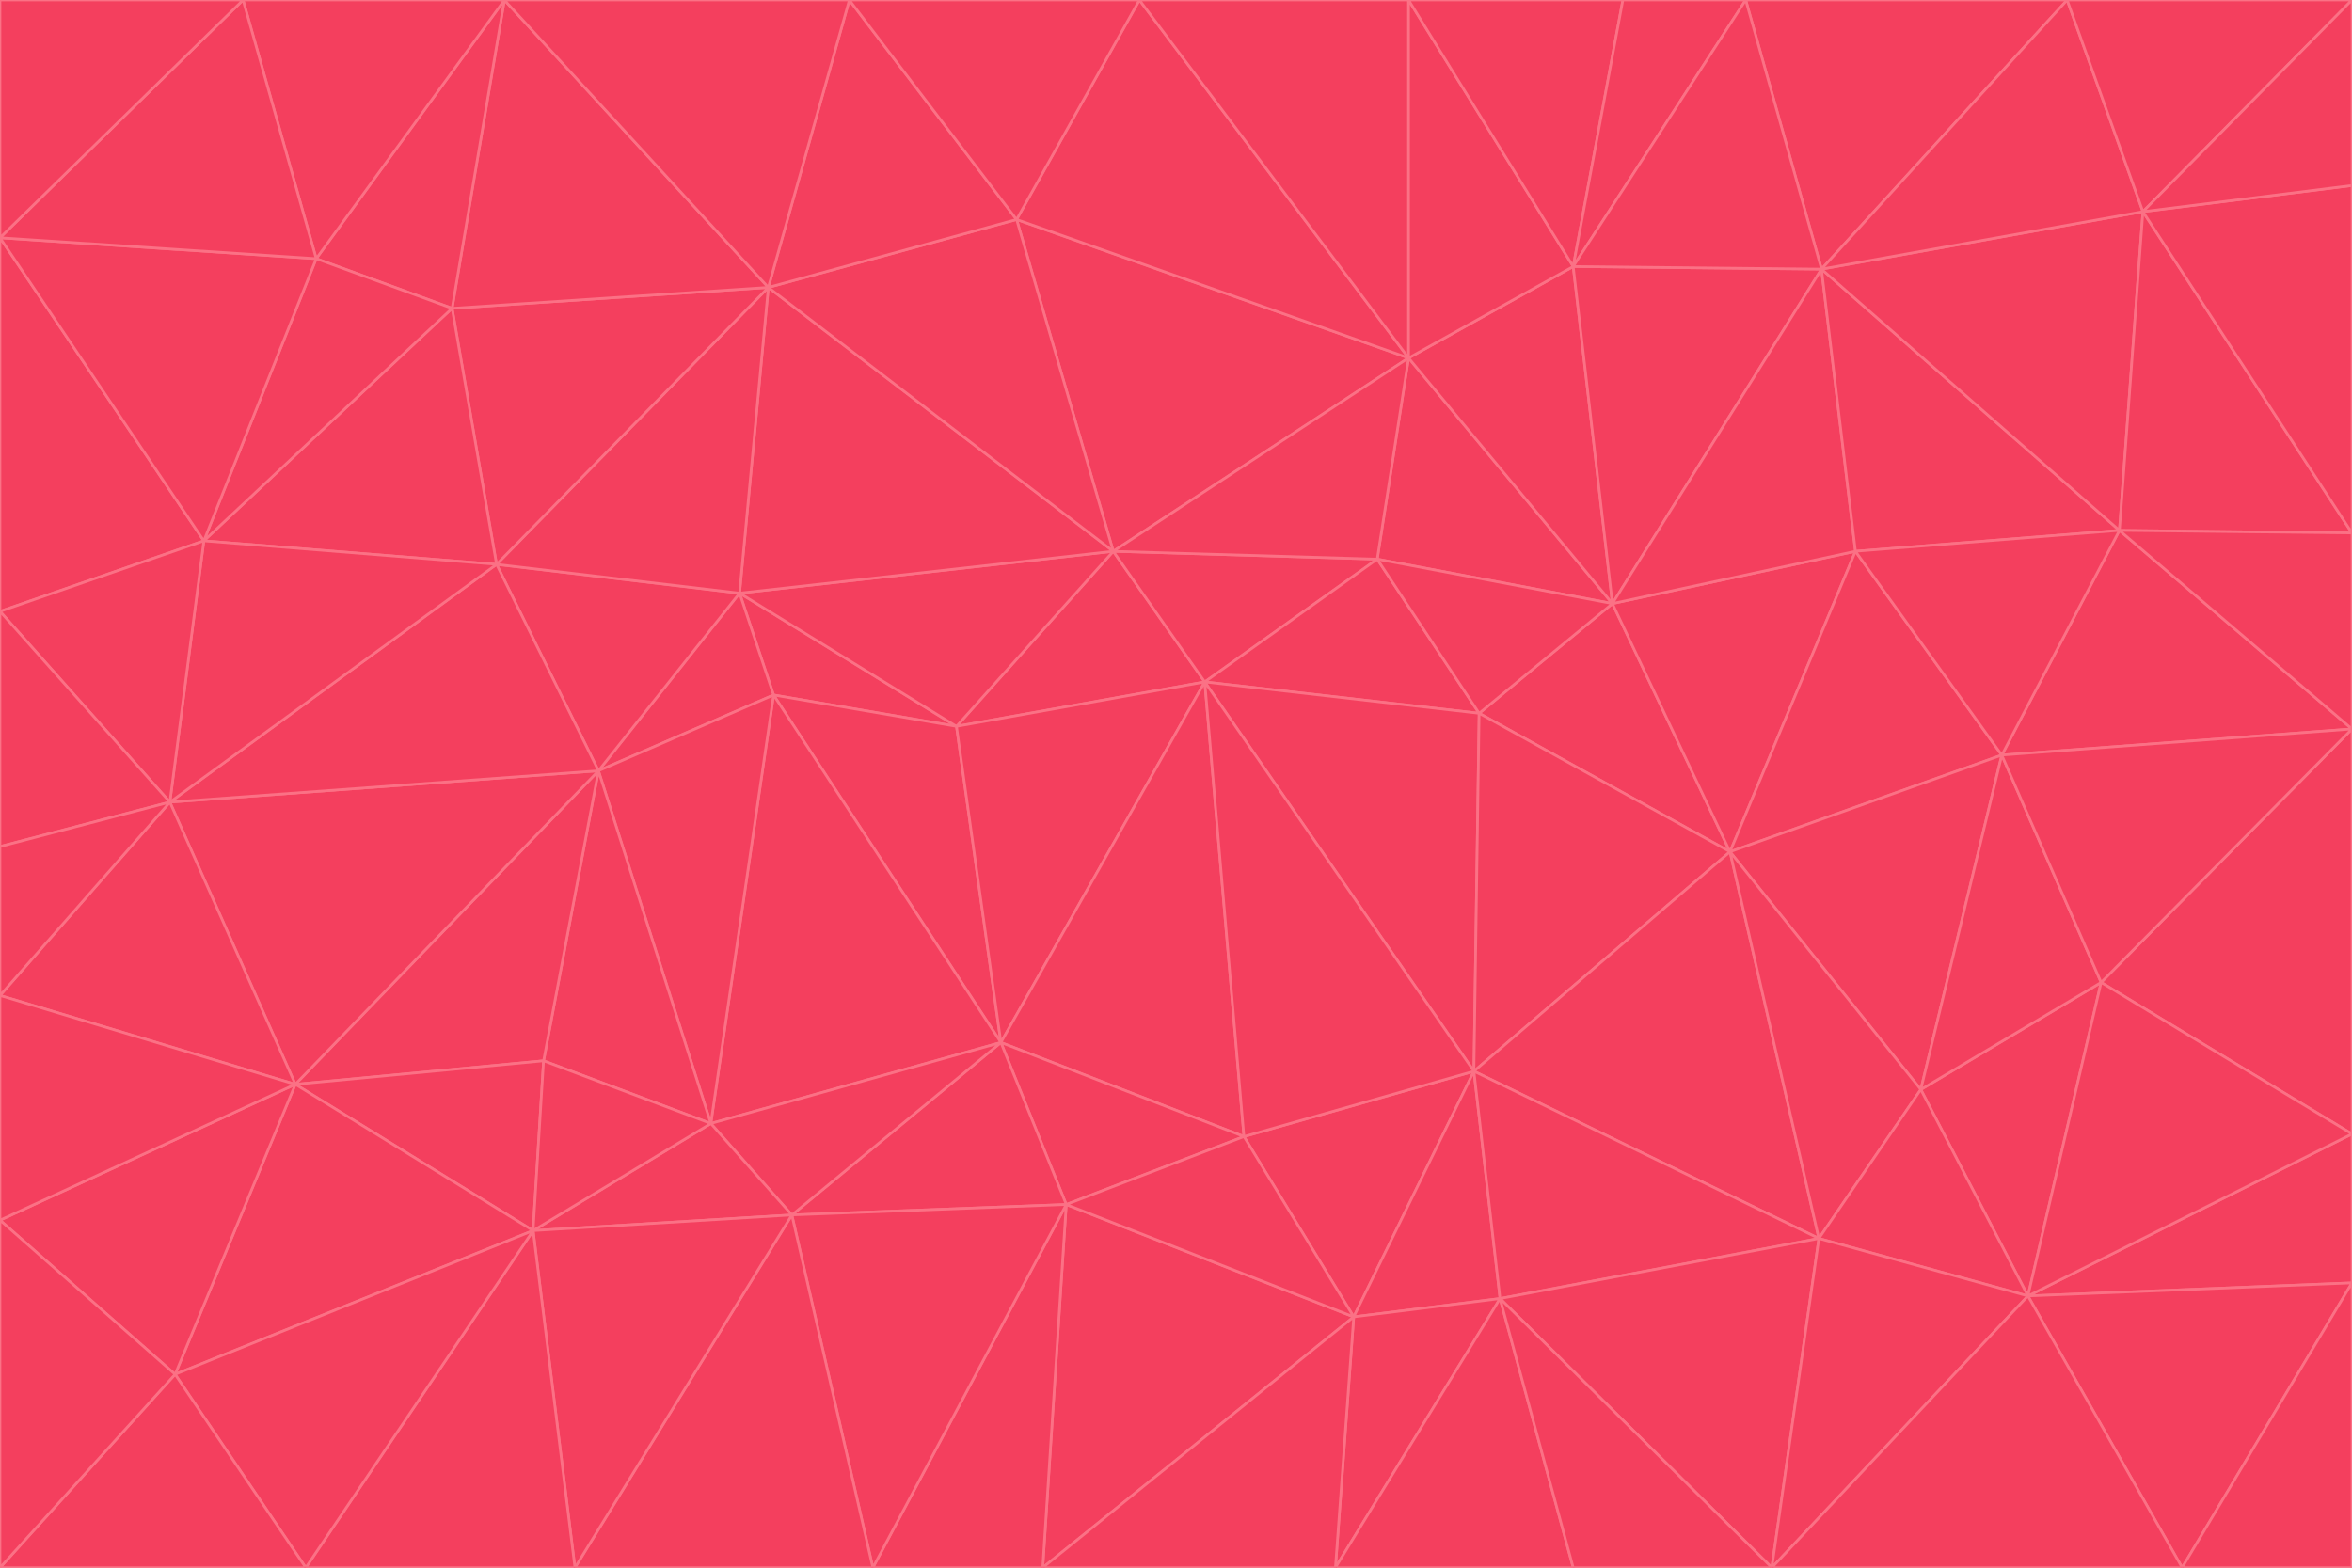 <svg id="visual" viewBox="0 0 900 600" width="900" height="600" xmlns="http://www.w3.org/2000/svg" xmlns:xlink="http://www.w3.org/1999/xlink" version="1.1"><g stroke-width="1" stroke-linejoin="bevel"><path d="M461 261L426 211L366 278Z" fill="#f43f5e" stroke="#fb7185"></path><path d="M283 227L296 266L366 278Z" fill="#f43f5e" stroke="#fb7185"></path><path d="M461 261L527 214L426 211Z" fill="#f43f5e" stroke="#fb7185"></path><path d="M426 211L283 227L366 278Z" fill="#f43f5e" stroke="#fb7185"></path><path d="M296 266L383 399L366 278Z" fill="#f43f5e" stroke="#fb7185"></path><path d="M366 278L383 399L461 261Z" fill="#f43f5e" stroke="#fb7185"></path><path d="M461 261L566 273L527 214Z" fill="#f43f5e" stroke="#fb7185"></path><path d="M564 410L566 273L461 261Z" fill="#f43f5e" stroke="#fb7185"></path><path d="M539 137L389 84L426 211Z" fill="#f43f5e" stroke="#fb7185"></path><path d="M426 211L294 110L283 227Z" fill="#f43f5e" stroke="#fb7185"></path><path d="M617 231L539 137L527 214Z" fill="#f43f5e" stroke="#fb7185"></path><path d="M527 214L539 137L426 211Z" fill="#f43f5e" stroke="#fb7185"></path><path d="M283 227L229 295L296 266Z" fill="#f43f5e" stroke="#fb7185"></path><path d="M296 266L272 430L383 399Z" fill="#f43f5e" stroke="#fb7185"></path><path d="M190 216L229 295L283 227Z" fill="#f43f5e" stroke="#fb7185"></path><path d="M383 399L476 435L461 261Z" fill="#f43f5e" stroke="#fb7185"></path><path d="M389 84L294 110L426 211Z" fill="#f43f5e" stroke="#fb7185"></path><path d="M383 399L408 461L476 435Z" fill="#f43f5e" stroke="#fb7185"></path><path d="M303 465L408 461L383 399Z" fill="#f43f5e" stroke="#fb7185"></path><path d="M662 326L617 231L566 273Z" fill="#f43f5e" stroke="#fb7185"></path><path d="M566 273L617 231L527 214Z" fill="#f43f5e" stroke="#fb7185"></path><path d="M518 504L564 410L476 435Z" fill="#f43f5e" stroke="#fb7185"></path><path d="M476 435L564 410L461 261Z" fill="#f43f5e" stroke="#fb7185"></path><path d="M229 295L272 430L296 266Z" fill="#f43f5e" stroke="#fb7185"></path><path d="M294 110L190 216L283 227Z" fill="#f43f5e" stroke="#fb7185"></path><path d="M229 295L208 406L272 430Z" fill="#f43f5e" stroke="#fb7185"></path><path d="M272 430L303 465L383 399Z" fill="#f43f5e" stroke="#fb7185"></path><path d="M617 231L602 102L539 137Z" fill="#f43f5e" stroke="#fb7185"></path><path d="M539 137L436 0L389 84Z" fill="#f43f5e" stroke="#fb7185"></path><path d="M113 415L208 406L229 295Z" fill="#f43f5e" stroke="#fb7185"></path><path d="M272 430L204 471L303 465Z" fill="#f43f5e" stroke="#fb7185"></path><path d="M564 410L662 326L566 273Z" fill="#f43f5e" stroke="#fb7185"></path><path d="M617 231L697 103L602 102Z" fill="#f43f5e" stroke="#fb7185"></path><path d="M539 0L436 0L539 137Z" fill="#f43f5e" stroke="#fb7185"></path><path d="M389 84L325 0L294 110Z" fill="#f43f5e" stroke="#fb7185"></path><path d="M399 600L518 504L408 461Z" fill="#f43f5e" stroke="#fb7185"></path><path d="M408 461L518 504L476 435Z" fill="#f43f5e" stroke="#fb7185"></path><path d="M564 410L696 474L662 326Z" fill="#f43f5e" stroke="#fb7185"></path><path d="M436 0L325 0L389 84Z" fill="#f43f5e" stroke="#fb7185"></path><path d="M294 110L173 118L190 216Z" fill="#f43f5e" stroke="#fb7185"></path><path d="M193 0L173 118L294 110Z" fill="#f43f5e" stroke="#fb7185"></path><path d="M113 415L204 471L208 406Z" fill="#f43f5e" stroke="#fb7185"></path><path d="M602 102L539 0L539 137Z" fill="#f43f5e" stroke="#fb7185"></path><path d="M518 504L574 497L564 410Z" fill="#f43f5e" stroke="#fb7185"></path><path d="M208 406L204 471L272 430Z" fill="#f43f5e" stroke="#fb7185"></path><path d="M334 600L399 600L408 461Z" fill="#f43f5e" stroke="#fb7185"></path><path d="M113 415L229 295L65 307Z" fill="#f43f5e" stroke="#fb7185"></path><path d="M662 326L710 211L617 231Z" fill="#f43f5e" stroke="#fb7185"></path><path d="M602 102L621 0L539 0Z" fill="#f43f5e" stroke="#fb7185"></path><path d="M710 211L697 103L617 231Z" fill="#f43f5e" stroke="#fb7185"></path><path d="M193 0L121 99L173 118Z" fill="#f43f5e" stroke="#fb7185"></path><path d="M173 118L78 207L190 216Z" fill="#f43f5e" stroke="#fb7185"></path><path d="M668 0L621 0L602 102Z" fill="#f43f5e" stroke="#fb7185"></path><path d="M65 307L229 295L190 216Z" fill="#f43f5e" stroke="#fb7185"></path><path d="M121 99L78 207L173 118Z" fill="#f43f5e" stroke="#fb7185"></path><path d="M325 0L193 0L294 110Z" fill="#f43f5e" stroke="#fb7185"></path><path d="M334 600L408 461L303 465Z" fill="#f43f5e" stroke="#fb7185"></path><path d="M518 504L511 600L574 497Z" fill="#f43f5e" stroke="#fb7185"></path><path d="M334 600L303 465L220 600Z" fill="#f43f5e" stroke="#fb7185"></path><path d="M78 207L65 307L190 216Z" fill="#f43f5e" stroke="#fb7185"></path><path d="M220 600L303 465L204 471Z" fill="#f43f5e" stroke="#fb7185"></path><path d="M399 600L511 600L518 504Z" fill="#f43f5e" stroke="#fb7185"></path><path d="M662 326L766 289L710 211Z" fill="#f43f5e" stroke="#fb7185"></path><path d="M710 211L811 203L697 103Z" fill="#f43f5e" stroke="#fb7185"></path><path d="M735 417L766 289L662 326Z" fill="#f43f5e" stroke="#fb7185"></path><path d="M696 474L564 410L574 497Z" fill="#f43f5e" stroke="#fb7185"></path><path d="M678 600L696 474L574 497Z" fill="#f43f5e" stroke="#fb7185"></path><path d="M696 474L735 417L662 326Z" fill="#f43f5e" stroke="#fb7185"></path><path d="M791 0L668 0L697 103Z" fill="#f43f5e" stroke="#fb7185"></path><path d="M697 103L668 0L602 102Z" fill="#f43f5e" stroke="#fb7185"></path><path d="M511 600L602 600L574 497Z" fill="#f43f5e" stroke="#fb7185"></path><path d="M117 600L220 600L204 471Z" fill="#f43f5e" stroke="#fb7185"></path><path d="M900 279L811 203L766 289Z" fill="#f43f5e" stroke="#fb7185"></path><path d="M766 289L811 203L710 211Z" fill="#f43f5e" stroke="#fb7185"></path><path d="M776 496L804 376L735 417Z" fill="#f43f5e" stroke="#fb7185"></path><path d="M735 417L804 376L766 289Z" fill="#f43f5e" stroke="#fb7185"></path><path d="M776 496L735 417L696 474Z" fill="#f43f5e" stroke="#fb7185"></path><path d="M193 0L93 0L121 99Z" fill="#f43f5e" stroke="#fb7185"></path><path d="M0 91L0 234L78 207Z" fill="#f43f5e" stroke="#fb7185"></path><path d="M78 207L0 234L65 307Z" fill="#f43f5e" stroke="#fb7185"></path><path d="M0 91L78 207L121 99Z" fill="#f43f5e" stroke="#fb7185"></path><path d="M65 307L0 381L113 415Z" fill="#f43f5e" stroke="#fb7185"></path><path d="M113 415L67 526L204 471Z" fill="#f43f5e" stroke="#fb7185"></path><path d="M0 234L0 324L65 307Z" fill="#f43f5e" stroke="#fb7185"></path><path d="M0 324L0 381L65 307Z" fill="#f43f5e" stroke="#fb7185"></path><path d="M602 600L678 600L574 497Z" fill="#f43f5e" stroke="#fb7185"></path><path d="M678 600L776 496L696 474Z" fill="#f43f5e" stroke="#fb7185"></path><path d="M0 467L67 526L113 415Z" fill="#f43f5e" stroke="#fb7185"></path><path d="M93 0L0 91L121 99Z" fill="#f43f5e" stroke="#fb7185"></path><path d="M811 203L820 81L697 103Z" fill="#f43f5e" stroke="#fb7185"></path><path d="M900 204L820 81L811 203Z" fill="#f43f5e" stroke="#fb7185"></path><path d="M67 526L117 600L204 471Z" fill="#f43f5e" stroke="#fb7185"></path><path d="M820 81L791 0L697 103Z" fill="#f43f5e" stroke="#fb7185"></path><path d="M0 381L0 467L113 415Z" fill="#f43f5e" stroke="#fb7185"></path><path d="M67 526L0 600L117 600Z" fill="#f43f5e" stroke="#fb7185"></path><path d="M93 0L0 0L0 91Z" fill="#f43f5e" stroke="#fb7185"></path><path d="M900 434L900 279L804 376Z" fill="#f43f5e" stroke="#fb7185"></path><path d="M804 376L900 279L766 289Z" fill="#f43f5e" stroke="#fb7185"></path><path d="M820 81L900 0L791 0Z" fill="#f43f5e" stroke="#fb7185"></path><path d="M900 279L900 204L811 203Z" fill="#f43f5e" stroke="#fb7185"></path><path d="M900 491L900 434L776 496Z" fill="#f43f5e" stroke="#fb7185"></path><path d="M776 496L900 434L804 376Z" fill="#f43f5e" stroke="#fb7185"></path><path d="M900 204L900 71L820 81Z" fill="#f43f5e" stroke="#fb7185"></path><path d="M0 467L0 600L67 526Z" fill="#f43f5e" stroke="#fb7185"></path><path d="M835 600L900 491L776 496Z" fill="#f43f5e" stroke="#fb7185"></path><path d="M678 600L835 600L776 496Z" fill="#f43f5e" stroke="#fb7185"></path><path d="M900 71L900 0L820 81Z" fill="#f43f5e" stroke="#fb7185"></path><path d="M835 600L900 600L900 491Z" fill="#f43f5e" stroke="#fb7185"></path></g></svg>